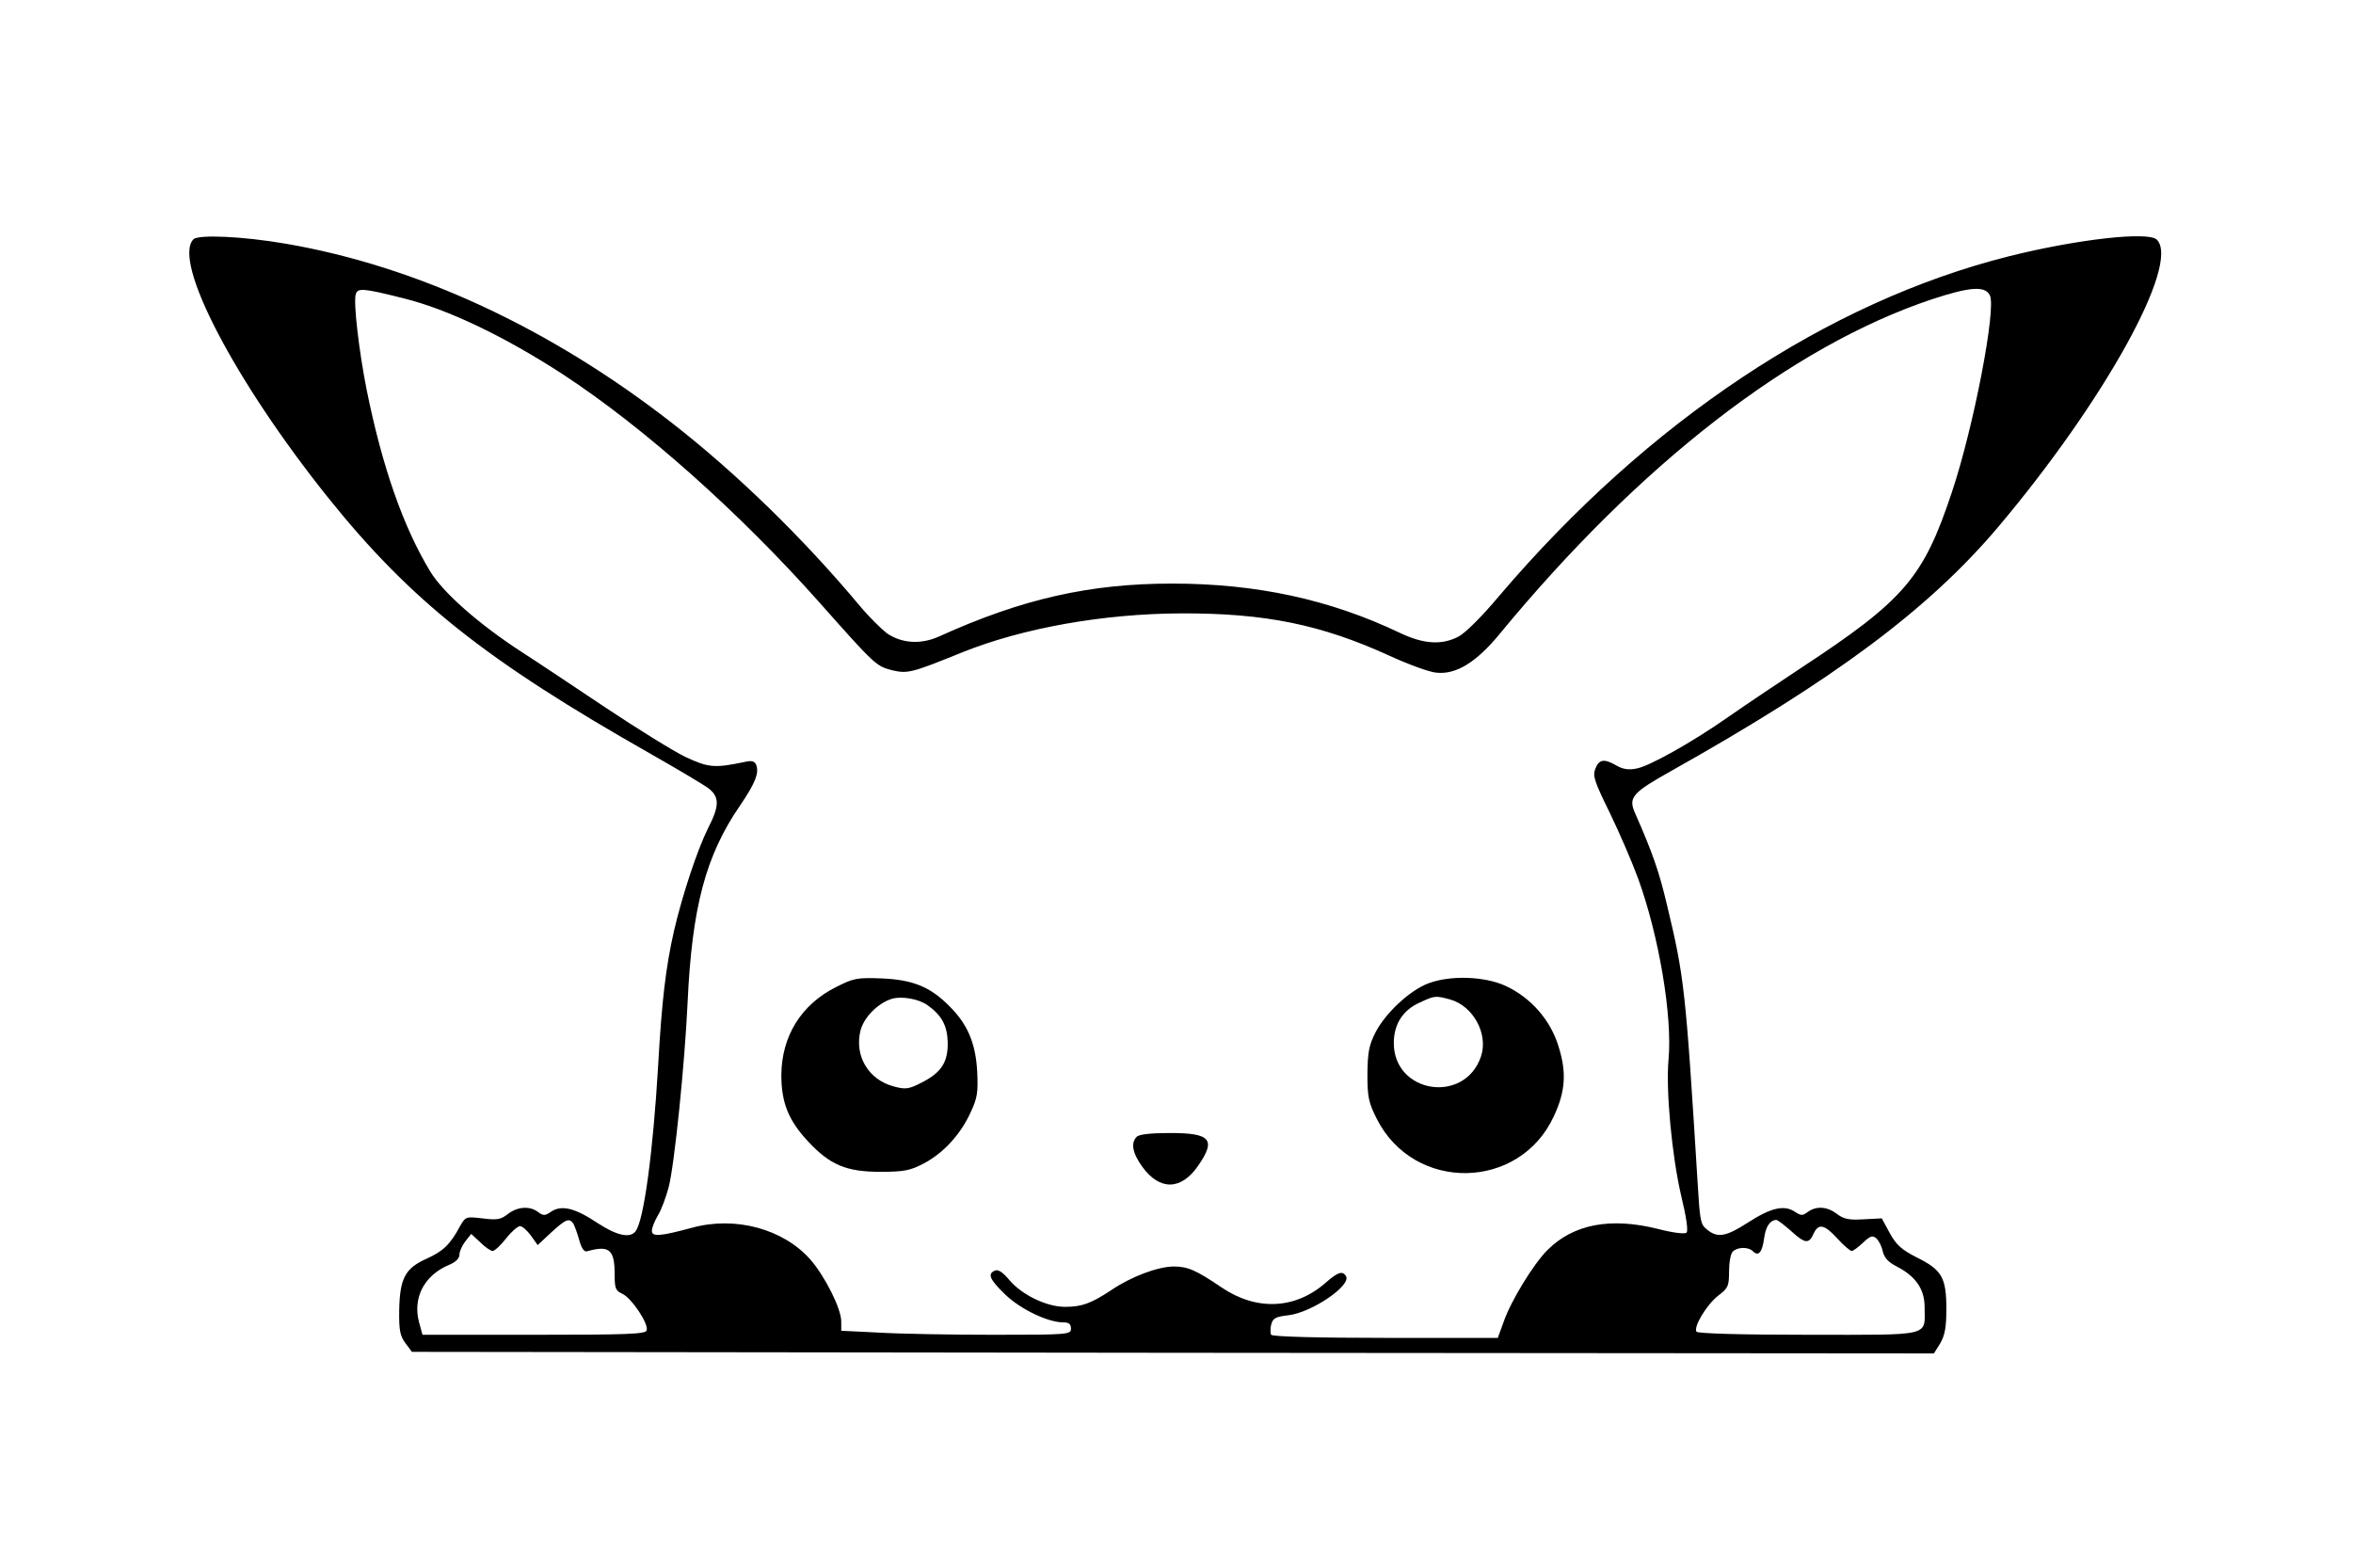 <?xml version="1.0" standalone="no"?>
<!DOCTYPE svg PUBLIC "-//W3C//DTD SVG 20010904//EN"
 "http://www.w3.org/TR/2001/REC-SVG-20010904/DTD/svg10.dtd">
<svg version="1.0" xmlns="http://www.w3.org/2000/svg"
 width="758pt" height="505pt" viewBox="0 0 758 505"
 preserveAspectRatio="xMidYMid meet">

<g transform="translate(0,505) scale(0.1,-0.1)"
fill="#000000" stroke="none">
<path d="M623 4279 c-68 -71 133 -456 433 -831 268 -334 509 -525 1039 -826
88 -50 172 -100 188 -112 35 -28 35 -56 -2 -128 -34 -68 -83 -215 -110 -332
-26 -115 -39 -222 -51 -435 -16 -273 -46 -500 -73 -532 -18 -23 -61 -13 -122
27 -72 48 -115 59 -149 37 -20 -14 -26 -14 -42 -2 -27 21 -67 18 -98 -6 -23
-18 -35 -20 -82 -14 -53 6 -54 6 -72 -25 -32 -60 -55 -81 -108 -105 -69 -31
-86 -63 -88 -166 -1 -65 3 -83 20 -106 l21 -28 2452 -3 2451 -2 20 32 c15 26
20 51 20 111 0 101 -14 126 -95 166 -49 25 -66 40 -87 78 l-26 48 -59 -3 c-47
-3 -64 1 -85 17 -31 24 -66 27 -94 7 -17 -13 -22 -13 -43 1 -34 22 -77 12
-151 -36 -70 -45 -97 -50 -131 -22 -21 16 -23 30 -30 147 -39 631 -43 665 -99
899 -25 106 -46 167 -103 296 -22 50 -9 65 116 135 527 296 828 520 1052 784
343 406 590 851 513 928 -27 27 -253 2 -474 -53 -587 -147 -1165 -532 -1643
-1093 -56 -67 -111 -122 -133 -133 -54 -28 -112 -24 -188 12 -226 108 -463
159 -734 159 -265 0 -483 -49 -750 -170 -59 -27 -121 -23 -169 10 -17 13 -57
52 -87 88 -185 221 -398 428 -606 590 -393 306 -823 505 -1244 577 -139 24
-282 30 -297 14z m677 -190 c142 -35 326 -123 515 -246 259 -170 564 -441 824
-733 179 -202 184 -206 234 -219 51 -12 63 -9 228 58 195 78 453 124 704 125
270 1 451 -36 670 -136 61 -28 129 -53 152 -55 63 -7 129 33 205 126 451 547
939 925 1389 1076 124 41 173 45 189 14 22 -40 -52 -425 -122 -634 -92 -277
-153 -348 -488 -568 -80 -53 -183 -122 -230 -155 -117 -82 -257 -161 -299
-168 -24 -5 -44 -2 -64 10 -40 23 -56 20 -68 -11 -9 -23 -2 -42 47 -142 31
-64 72 -159 91 -211 67 -184 111 -444 98 -584 -9 -99 11 -311 41 -439 16 -66
23 -112 17 -118 -5 -5 -42 -1 -92 12 -152 38 -272 16 -356 -68 -45 -45 -118
-164 -141 -231 l-19 -52 -362 0 c-219 0 -364 4 -368 10 -3 5 -3 20 0 33 6 21
14 25 56 30 75 9 203 96 185 126 -11 18 -26 13 -64 -20 -98 -87 -223 -93 -336
-17 -84 57 -110 68 -156 68 -51 -1 -135 -32 -200 -76 -65 -43 -95 -54 -149
-54 -60 0 -140 39 -180 87 -20 24 -35 34 -45 30 -26 -10 -19 -28 33 -78 49
-47 137 -89 186 -89 18 0 25 -5 25 -20 0 -19 -7 -20 -248 -20 -137 0 -304 3
-370 7 l-122 6 0 30 c0 41 -52 145 -100 200 -87 98 -241 140 -380 102 -104
-28 -130 -30 -130 -10 0 10 9 32 19 49 11 17 26 58 35 91 19 74 52 400 61 595
14 306 58 474 169 635 49 72 62 105 52 131 -5 12 -14 15 -39 9 -96 -20 -115
-18 -190 17 -39 19 -155 91 -257 159 -102 68 -223 149 -270 179 -137 89 -253
191 -294 259 -87 143 -155 338 -205 586 -25 126 -43 282 -35 307 6 21 23 20
154 -13z m547 -2981 c4 -7 13 -31 19 -53 7 -26 16 -39 25 -36 72 20 89 6 89
-74 0 -46 3 -53 25 -63 30 -14 86 -98 78 -118 -4 -12 -65 -14 -364 -14 l-358
0 -11 40 c-21 79 16 151 96 185 22 9 34 21 34 33 0 11 9 30 19 43 l19 24 29
-27 c16 -16 34 -28 40 -28 6 0 26 18 43 40 17 22 38 40 45 40 8 0 23 -14 35
-30 l22 -31 44 41 c47 43 58 47 71 28z m3922 -23 c46 -42 58 -43 73 -10 16 35
35 31 77 -15 20 -22 41 -40 46 -40 5 0 21 12 37 27 22 21 30 24 42 14 8 -7 18
-26 21 -42 5 -21 18 -35 45 -49 61 -31 90 -73 90 -131 0 -96 28 -89 -375 -89
-217 0 -356 4 -360 10 -10 16 33 87 70 116 32 24 35 31 35 78 0 29 5 57 12 64
15 15 50 16 65 1 18 -18 30 -3 36 42 5 38 19 58 39 59 5 0 25 -16 47 -35z"/>
<path d="M2693 1870 c-112 -56 -175 -158 -176 -283 0 -89 23 -147 87 -215 70
-75 123 -97 231 -97 78 0 97 4 141 27 63 33 119 94 151 165 22 47 24 65 21
131 -5 91 -31 153 -90 211 -61 62 -118 85 -218 89 -79 3 -90 1 -147 -28z m296
-59 c45 -32 63 -66 64 -120 1 -63 -21 -97 -85 -129 -41 -21 -51 -22 -89 -12
-82 22 -127 99 -107 180 11 43 56 88 100 102 33 10 89 0 117 -21z"/>
<path d="M4601 1882 c-60 -23 -136 -94 -169 -156 -22 -43 -26 -64 -27 -136 0
-75 4 -92 30 -144 120 -238 461 -232 571 9 37 79 41 140 15 223 -26 86 -89
158 -171 196 -67 31 -178 35 -249 8z m71 -52 c74 -21 123 -111 99 -183 -52
-155 -281 -120 -281 43 0 60 29 106 83 130 49 23 51 23 99 10z"/>
<path d="M3662 1388 c-20 -20 -14 -53 18 -97 56 -77 125 -76 180 4 58 84 40
105 -90 105 -61 0 -100 -4 -108 -12z"/>
</g>
</svg>
